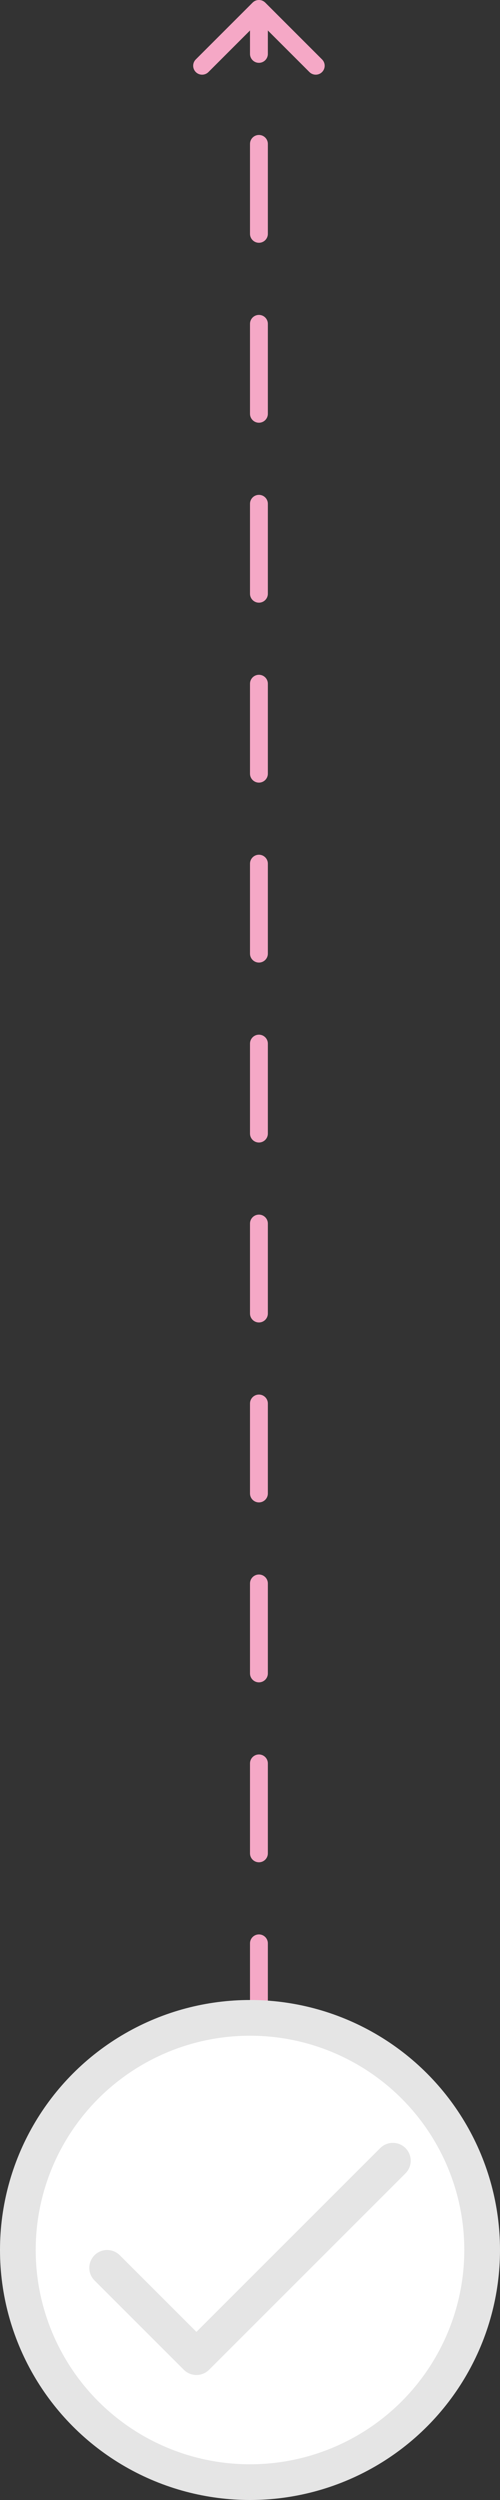<svg width="28" height="140" viewBox="0 0 28 140" fill="none" xmlns="http://www.w3.org/2000/svg">
<rect x="0" y="0" width="28" height="140" fill="#333333" stroke="none"/>
<path d="M14 131.5C14 131.776 14.224 132 14.5 132C14.776 132 15 131.776 15 131.5L14 131.5ZM14.854 0.146C14.658 -0.049 14.342 -0.049 14.146 0.146L10.964 3.328C10.769 3.524 10.769 3.84 10.964 4.036C11.16 4.231 11.476 4.231 11.672 4.036L14.5 1.207L17.328 4.036C17.524 4.231 17.84 4.231 18.035 4.036C18.231 3.84 18.231 3.524 18.035 3.328L14.854 0.146ZM15 128.981C15 128.705 14.776 128.481 14.5 128.481C14.224 128.481 14 128.705 14 128.981L15 128.981ZM14 123.942C14 124.218 14.224 124.442 14.5 124.442C14.776 124.442 15 124.218 15 123.942L14 123.942ZM15 118.904C15 118.628 14.776 118.404 14.5 118.404C14.224 118.404 14 118.628 14 118.904L15 118.904ZM14 113.865C14 114.142 14.224 114.365 14.5 114.365C14.776 114.365 15 114.142 15 113.865L14 113.865ZM15 108.827C15 108.551 14.776 108.327 14.5 108.327C14.224 108.327 14 108.551 14 108.827L15 108.827ZM14 103.788C14 104.065 14.224 104.288 14.5 104.288C14.776 104.288 15 104.065 15 103.788L14 103.788ZM15 98.75C15 98.474 14.776 98.25 14.5 98.25C14.224 98.25 14 98.474 14 98.75L15 98.75ZM14 93.712C14 93.988 14.224 94.212 14.5 94.212C14.776 94.212 15 93.988 15 93.712L14 93.712ZM15 88.673C15 88.397 14.776 88.173 14.5 88.173C14.224 88.173 14 88.397 14 88.673L15 88.673ZM14 83.635C14 83.911 14.224 84.135 14.5 84.135C14.776 84.135 15 83.911 15 83.635L14 83.635ZM15 78.596C15 78.32 14.776 78.096 14.5 78.096C14.224 78.096 14 78.32 14 78.596L15 78.596ZM14 73.558C14 73.834 14.224 74.058 14.5 74.058C14.776 74.058 15 73.834 15 73.558L14 73.558ZM15 68.519C15 68.243 14.776 68.019 14.5 68.019C14.224 68.019 14 68.243 14 68.519L15 68.519ZM14 63.481C14 63.757 14.224 63.981 14.5 63.981C14.776 63.981 15 63.757 15 63.481L14 63.481ZM15 58.442C15 58.166 14.776 57.942 14.5 57.942C14.224 57.942 14 58.166 14 58.442L15 58.442ZM14 53.404C14 53.68 14.224 53.904 14.5 53.904C14.776 53.904 15 53.68 15 53.404L14 53.404ZM15 48.365C15 48.089 14.776 47.865 14.5 47.865C14.224 47.865 14 48.089 14 48.365L15 48.365ZM14 43.327C14 43.603 14.224 43.827 14.5 43.827C14.776 43.827 15 43.603 15 43.327L14 43.327ZM15 38.288C15 38.012 14.776 37.788 14.5 37.788C14.224 37.788 14 38.012 14 38.288L15 38.288ZM14 33.25C14 33.526 14.224 33.75 14.5 33.75C14.776 33.75 15 33.526 15 33.25L14 33.25ZM15 28.212C15 27.935 14.776 27.712 14.5 27.712C14.224 27.712 14 27.935 14 28.212L15 28.212ZM14 23.173C14 23.449 14.224 23.673 14.5 23.673C14.776 23.673 15 23.449 15 23.173L14 23.173ZM15 18.135C15 17.858 14.776 17.635 14.5 17.635C14.224 17.635 14 17.858 14 18.135L15 18.135ZM14 13.096C14 13.372 14.224 13.596 14.5 13.596C14.776 13.596 15 13.372 15 13.096L14 13.096ZM15 8.058C15 7.782 14.776 7.558 14.5 7.558C14.224 7.558 14 7.782 14 8.058L15 8.058ZM14 3.019C14 3.295 14.224 3.519 14.5 3.519C14.776 3.519 15 3.295 15 3.019L14 3.019ZM15 131.5L15 128.981L14 128.981L14 131.5L15 131.5ZM15 123.942L15 118.904L14 118.904L14 123.942L15 123.942ZM15 113.865L15 108.827L14 108.827L14 113.865L15 113.865ZM15 103.788L15 98.75L14 98.75L14 103.788L15 103.788ZM15 93.712L15 88.673L14 88.673L14 93.712L15 93.712ZM15 83.635L15 78.596L14 78.596L14 83.635L15 83.635ZM15 73.558L15 68.519L14 68.519L14 73.558L15 73.558ZM15 63.481L15 58.442L14 58.442L14 63.481L15 63.481ZM15 53.404L15 48.365L14 48.365L14 53.404L15 53.404ZM15 43.327L15 38.288L14 38.288L14 43.327L15 43.327ZM15 33.25L15 28.212L14 28.212L14 33.25L15 33.25ZM15 23.173L15 18.135L14 18.135L14 23.173L15 23.173ZM15 13.096L15 8.058L14 8.058L14 13.096L15 13.096ZM15 3.019L15 0.5L14 0.5L14 3.019L15 3.019Z" fill="#F5A8C6"/>
<circle cx="14" cy="126" r="13" fill="white" stroke="#E5E5E5" stroke-width="2"/>
<path d="M22 121L11 132L6 127" stroke="#E5E5E5" stroke-width="2" stroke-linecap="round" stroke-linejoin="round"/>
</svg>
